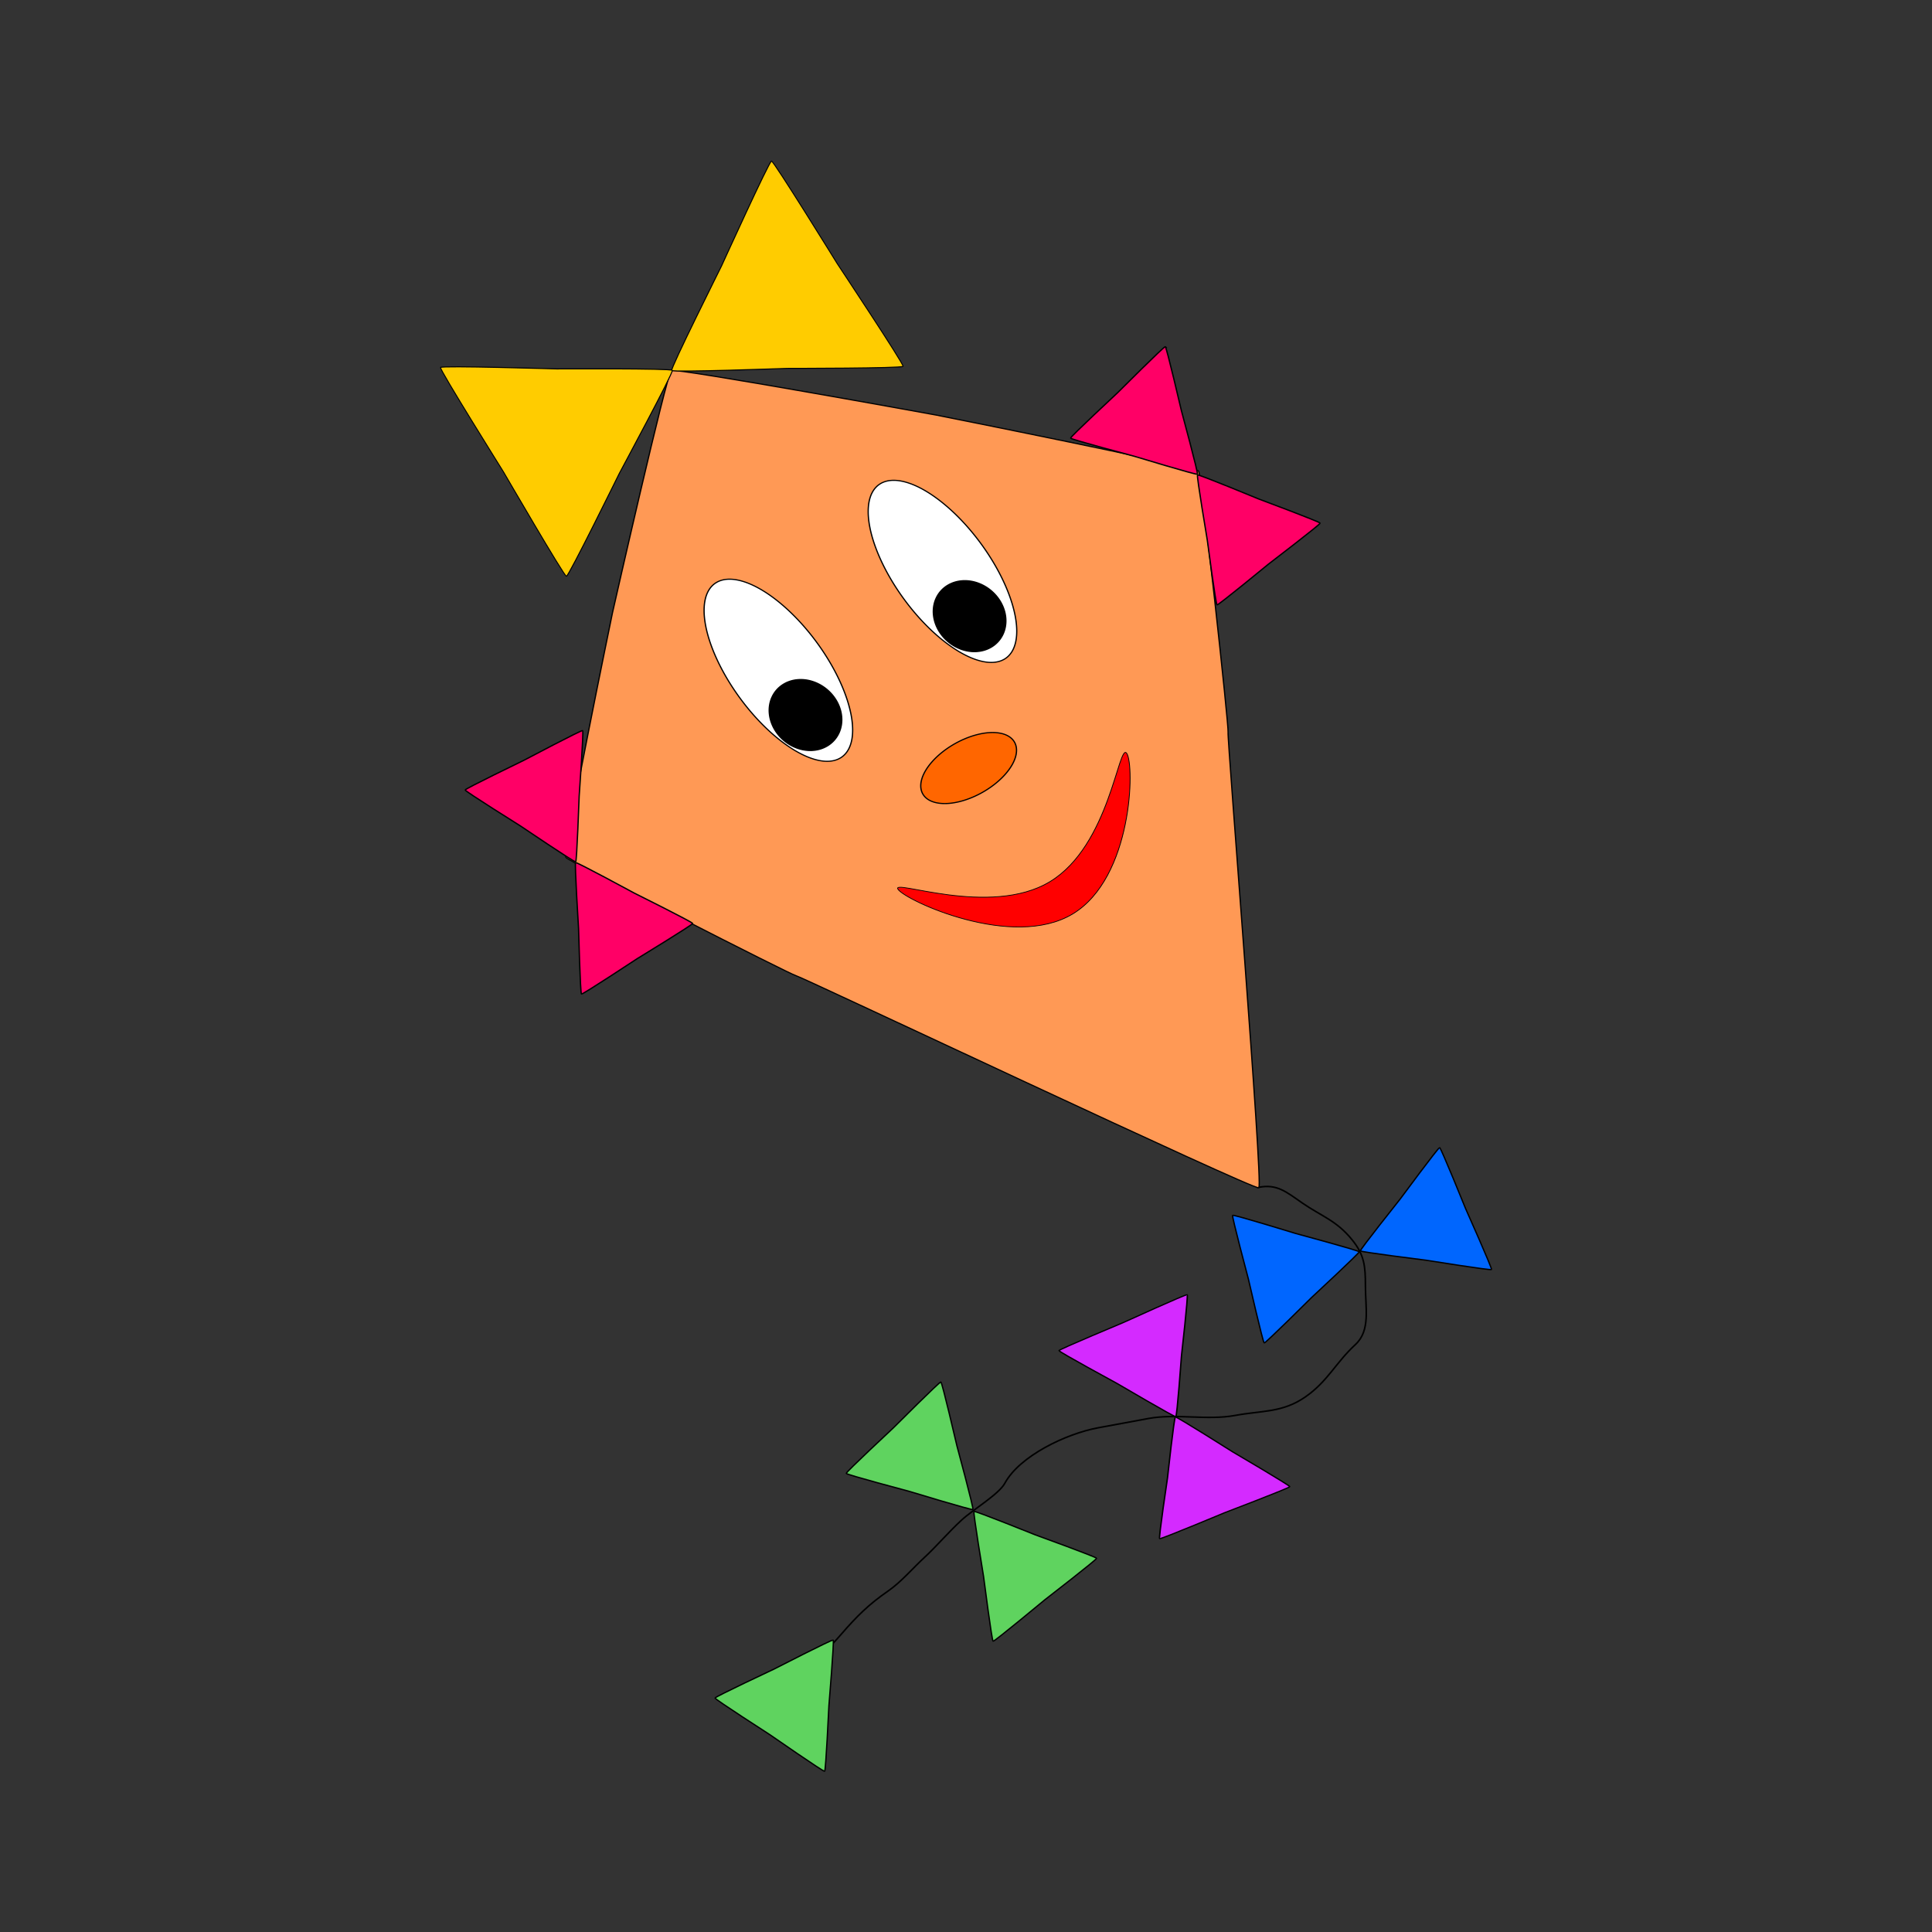 <svg:svg xmlns:dc="http://purl.org/dc/elements/1.1/" xmlns:ns2="http://web.resource.org/cc/" xmlns:rdf="http://www.w3.org/1999/02/22-rdf-syntax-ns#" xmlns:svg="http://www.w3.org/2000/svg" height="1030.341" id="svg2" version="1.0" viewBox="-234.622 -85.595 1030.341 1030.341" width="1030.341">
  <svg:rect x="-234.622" y="-85.595" width="1030.341" height="1030.341" fill="#333333" stroke="none"/>
  <svg:g id="layer1" transform="translate(-104.95 -96.496)">
    <svg:g id="g2034" stroke="#000">
      <svg:g id="g2791" transform="matrix(.561 -.338 .369 .521 -31.466 242.44)">
        <svg:path d="m266.39 1135.8c-4.27 0.2-216.84-342.56-219.98-345.46-3.133-2.9-103.35-176.6-103.52-180.87-0.169-4.27 138.4-157.13 141.3-160.27 2.905-3.13 144.37-153.32 148.64-153.48 4.27-0.17 157.13 138.4 160.26 141.3 3.14 2.9 153.32 144.37 153.49 148.64s-94.13 200.57-97.03 203.71c-2.91 3.14-178.89 346.23-183.16 346.43z" fill="#f95" id="path1880" transform="matrix(.999 .033 -.033 .999 131.79 -138.19)" />
        <svg:path d="m477.42 636.4c0 11.71-54.74 91.91-111.79 91.91s-104.76-81.38-104.76-93.09c0-11.7 47.71 60.1 104.76 60.1s111.79-70.63 111.79-58.92z" fill="red" id="path1883" stroke-width=".631" />
        <svg:path d="m-438.48 292.66a42.829 23.454 0 1 1 -85.66 0 42.829 23.454 0 1 1 85.66 0z" fill="#f60" id="path1886" transform="translate(846.46 286)" />
        <svg:g id="g1894" transform="translate(795.39 157.04)">
          <svg:path d="m-316.12 269.21a38.75 89.736 0 1 1 -77.5 0 38.75 89.736 0 1 1 77.5 0z" fill="#fff" id="path1890" />
          <svg:path d="m-332.43 547.6a27.533 31.612 0 1 1 -55.07 0 27.533 31.612 0 1 1 55.07 0z" id="path1892" transform="translate(2.039 -234.54)" />
        </svg:g>
        <svg:g id="g1898" transform="translate(639.39 157.04)">
          <svg:path d="m-316.12 269.21a38.75 89.736 0 1 1 -77.5 0 38.75 89.736 0 1 1 77.5 0z" fill="#fff" id="path1900" />
          <svg:path d="m-332.43 547.6a27.533 31.612 0 1 1 -55.07 0 27.533 31.612 0 1 1 55.07 0z" id="path1902" transform="translate(2.039 -234.54)" />
        </svg:g>
      </svg:g>
      <svg:path d="m541.53 644.13c9.74-2 14.82 2.45 23.15 8.22 10.64 7.36 18.25 9.32 26.71 19.72 6.58 8.1 7.12 14.1 7.12 24.65 0 11.82 2.8 23.71-5.34 31.23-10.55 9.74-14.79 19.69-26.71 27.94-12.26 8.48-22.99 7.2-37.39 9.86-14.97 2.76-31.42-1.1-46.29 1.64-9.26 1.71-16.02 2.96-26.71 4.93-17.4 3.22-42.03 15.14-49.85 29.58-3.23 5.96-16.81 13.88-23.15 19.73-6.93 6.39-13.37 13.98-19.59 19.72-6.54 6.04-12.48 13.16-19.58 18.08-10.28 7.11-16.61 13.4-24.93 23-7.23 8.34-13.1 13.74-19.58 19.73-5.58 5.15-3.56-3.73-3.56-6.58" fill="none" id="path2802" stroke-width=".839px" />
      <svg:path d="m-403.81 320.2c-0.96 0.28-35.36-33.55-36.08-34.24-0.73-0.68-36.32-33.27-36.09-34.23 0.24-0.97 46.74-13.85 47.69-14.13 0.96-0.29 46.97-14.82 47.69-14.13 0.72 0.68-11.37 47.39-11.61 48.36-0.23 0.97-10.65 48.08-11.6 48.37z" fill="#06f" id="path2818" transform="matrix(.595 .38 -.381 .594 906.8 690.37)" />
      <svg:path d="m-403.81 320.2c-0.96 0.28-35.36-33.55-36.08-34.24-0.73-0.68-36.32-33.27-36.09-34.23 0.24-0.97 46.74-13.85 47.69-14.13 0.96-0.29 46.97-14.82 47.69-14.13 0.72 0.68-11.37 47.39-11.61 48.36-0.23 0.97-10.65 48.08-11.6 48.37z" fill="#0066fe" id="path2824" transform="matrix(-.65 -.294 .281 -.64 285.64 709.12)" />
      <svg:path d="m-403.81 320.2c-0.96 0.28-35.36-33.55-36.08-34.24-0.73-0.68-36.32-33.27-36.09-34.23 0.24-0.97 46.74-13.85 47.69-14.13 0.96-0.29 46.97-14.82 47.69-14.13 0.72 0.68-11.37 47.39-11.61 48.36-0.23 0.97-10.65 48.08-11.6 48.37z" fill="#d42aff" id="path2828" transform="matrix(.296 -.61 .702 .238 452.94 481.22)" />
      <svg:g fill="#5fd35f" id="g2834" transform="matrix(.873 0 0 .806 104.57 121.64)">
        <svg:path d="m-403.81 320.2c-0.96 0.28-35.36-33.55-36.08-34.24-0.73-0.68-36.32-33.27-36.09-34.23 0.24-0.97 46.74-13.85 47.69-14.13 0.96-0.29 46.97-14.82 47.69-14.13 0.72 0.68-11.37 47.39-11.61 48.36-0.23 0.97-10.65 48.08-11.6 48.37z" id="path2826" transform="matrix(.637 .531 -.501 .695 755.99 940.46)" />
        <svg:path d="m-403.81 320.2c-0.96 0.28-35.36-33.55-36.08-34.24-0.73-0.68-36.32-33.27-36.09-34.23 0.24-0.97 46.74-13.85 47.69-14.13 0.96-0.29 46.97-14.82 47.69-14.13 0.72 0.68-11.37 47.39-11.61 48.36-0.23 0.97-10.65 48.08-11.6 48.37z" id="path2830" transform="matrix(-.683 -.469 .434 -.738 -108.32 823.93)" />
      </svg:g>
      <svg:path d="m-403.81 320.2c-0.96 0.28-35.36-33.55-36.08-34.24-0.73-0.68-36.32-33.27-36.09-34.23 0.24-0.97 46.74-13.85 47.69-14.13 0.96-0.29 46.97-14.82 47.69-14.13 0.72 0.68-11.37 47.39-11.61 48.36-0.23 0.97-10.65 48.08-11.6 48.37z" fill="#d42aff" id="path2832" transform="matrix(-.274 .618 -.71 -.216 551.77 1049.9)" />
      <svg:g fill="#fc0" id="g2875" transform="matrix(.437 -.279 .298 .469 288.83 -17.752)">
        <svg:path d="m-303.88 254.93c-0.99 2.12-114.17 9.96-116.5 10.16s-115.16 12.08-116.51 10.16c-1.34-1.92 48.47-103.86 49.46-105.97 0.99-2.12 47.12-105.78 49.45-105.98 2.33-0.201 65.71 93.9 67.05 95.82 1.34 1.91 68.04 93.69 67.05 95.81z" id="path2871" transform="matrix(.822 .57 -.57 .822 266.1 364.56)" />
        <svg:path d="m-303.88 254.93c-0.99 2.12-114.17 9.96-116.5 10.16s-115.16 12.08-116.51 10.16c-1.34-1.92 48.47-103.86 49.46-105.97 0.99-2.12 47.12-105.78 49.45-105.98 2.33-0.201 65.71 93.9 67.05 95.82 1.34 1.91 68.04 93.69 67.05 95.81z" id="path2873" transform="matrix(-.805 -.594 .594 -.805 -927.24 187.67)" />
      </svg:g>
      <svg:g fill="#f06" id="g2943" transform="translate(-65.263 42.829)">
        <svg:path d="m-403.81 320.2c-0.96 0.28-35.36-33.55-36.08-34.24-0.73-0.68-36.32-33.27-36.09-34.23 0.24-0.97 46.74-13.85 47.69-14.13 0.96-0.29 46.97-14.82 47.69-14.13 0.72 0.68-11.37 47.39-11.61 48.36-0.23 0.97-10.65 48.08-11.6 48.37z" id="path2848" transform="matrix(-.597 -.378 .379 -.595 194.61 190.83)" />
        <svg:path d="m-403.81 320.2c-0.96 0.28-35.36-33.55-36.08-34.24-0.73-0.68-36.32-33.27-36.09-34.23 0.24-0.97 46.74-13.85 47.69-14.13 0.96-0.29 46.97-14.82 47.69-14.13 0.72 0.68-11.37 47.39-11.61 48.36-0.23 0.97-10.65 48.08-11.6 48.37z" id="path2941" transform="matrix(.557 .434 -.435 .555 948.84 288.22)" />
      </svg:g>
      <svg:g fill="#f06" id="g2947" transform="matrix(-.98 -.201 .201 -.98 695.58 802.89)">
        <svg:path d="m-403.81 320.2c-0.96 0.28-35.36-33.55-36.08-34.24-0.73-0.68-36.32-33.27-36.09-34.23 0.24-0.97 46.74-13.85 47.69-14.13 0.96-0.29 46.97-14.82 47.69-14.13 0.72 0.68-11.37 47.39-11.61 48.36-0.23 0.97-10.65 48.08-11.6 48.37z" id="path2949" transform="matrix(-.597 -.378 .379 -.595 194.61 190.83)" />
        <svg:path d="m-403.81 320.2c-0.96 0.28-35.36-33.55-36.08-34.24-0.73-0.68-36.32-33.27-36.09-34.23 0.24-0.97 46.74-13.85 47.69-14.13 0.96-0.29 46.97-14.82 47.69-14.13 0.72 0.68-11.37 47.39-11.61 48.36-0.23 0.97-10.65 48.08-11.6 48.37z" id="path2951" transform="matrix(.557 .434 -.435 .555 948.84 288.22)" />
      </svg:g>
      <svg:path d="m-403.81 320.2c-0.96 0.28-35.36-33.55-36.08-34.24-0.73-0.68-36.32-33.27-36.09-34.23 0.24-0.97 46.74-13.85 47.69-14.13 0.96-0.29 46.97-14.82 47.69-14.13 0.72 0.68-11.37 47.39-11.61 48.36-0.23 0.97-10.65 48.08-11.6 48.37z" fill="#5fd35f" id="path2030" transform="matrix(-.452 -.543 .543 -.45 -41.718 810.36)" />
    </svg:g>
  </svg:g>
</svg:svg>